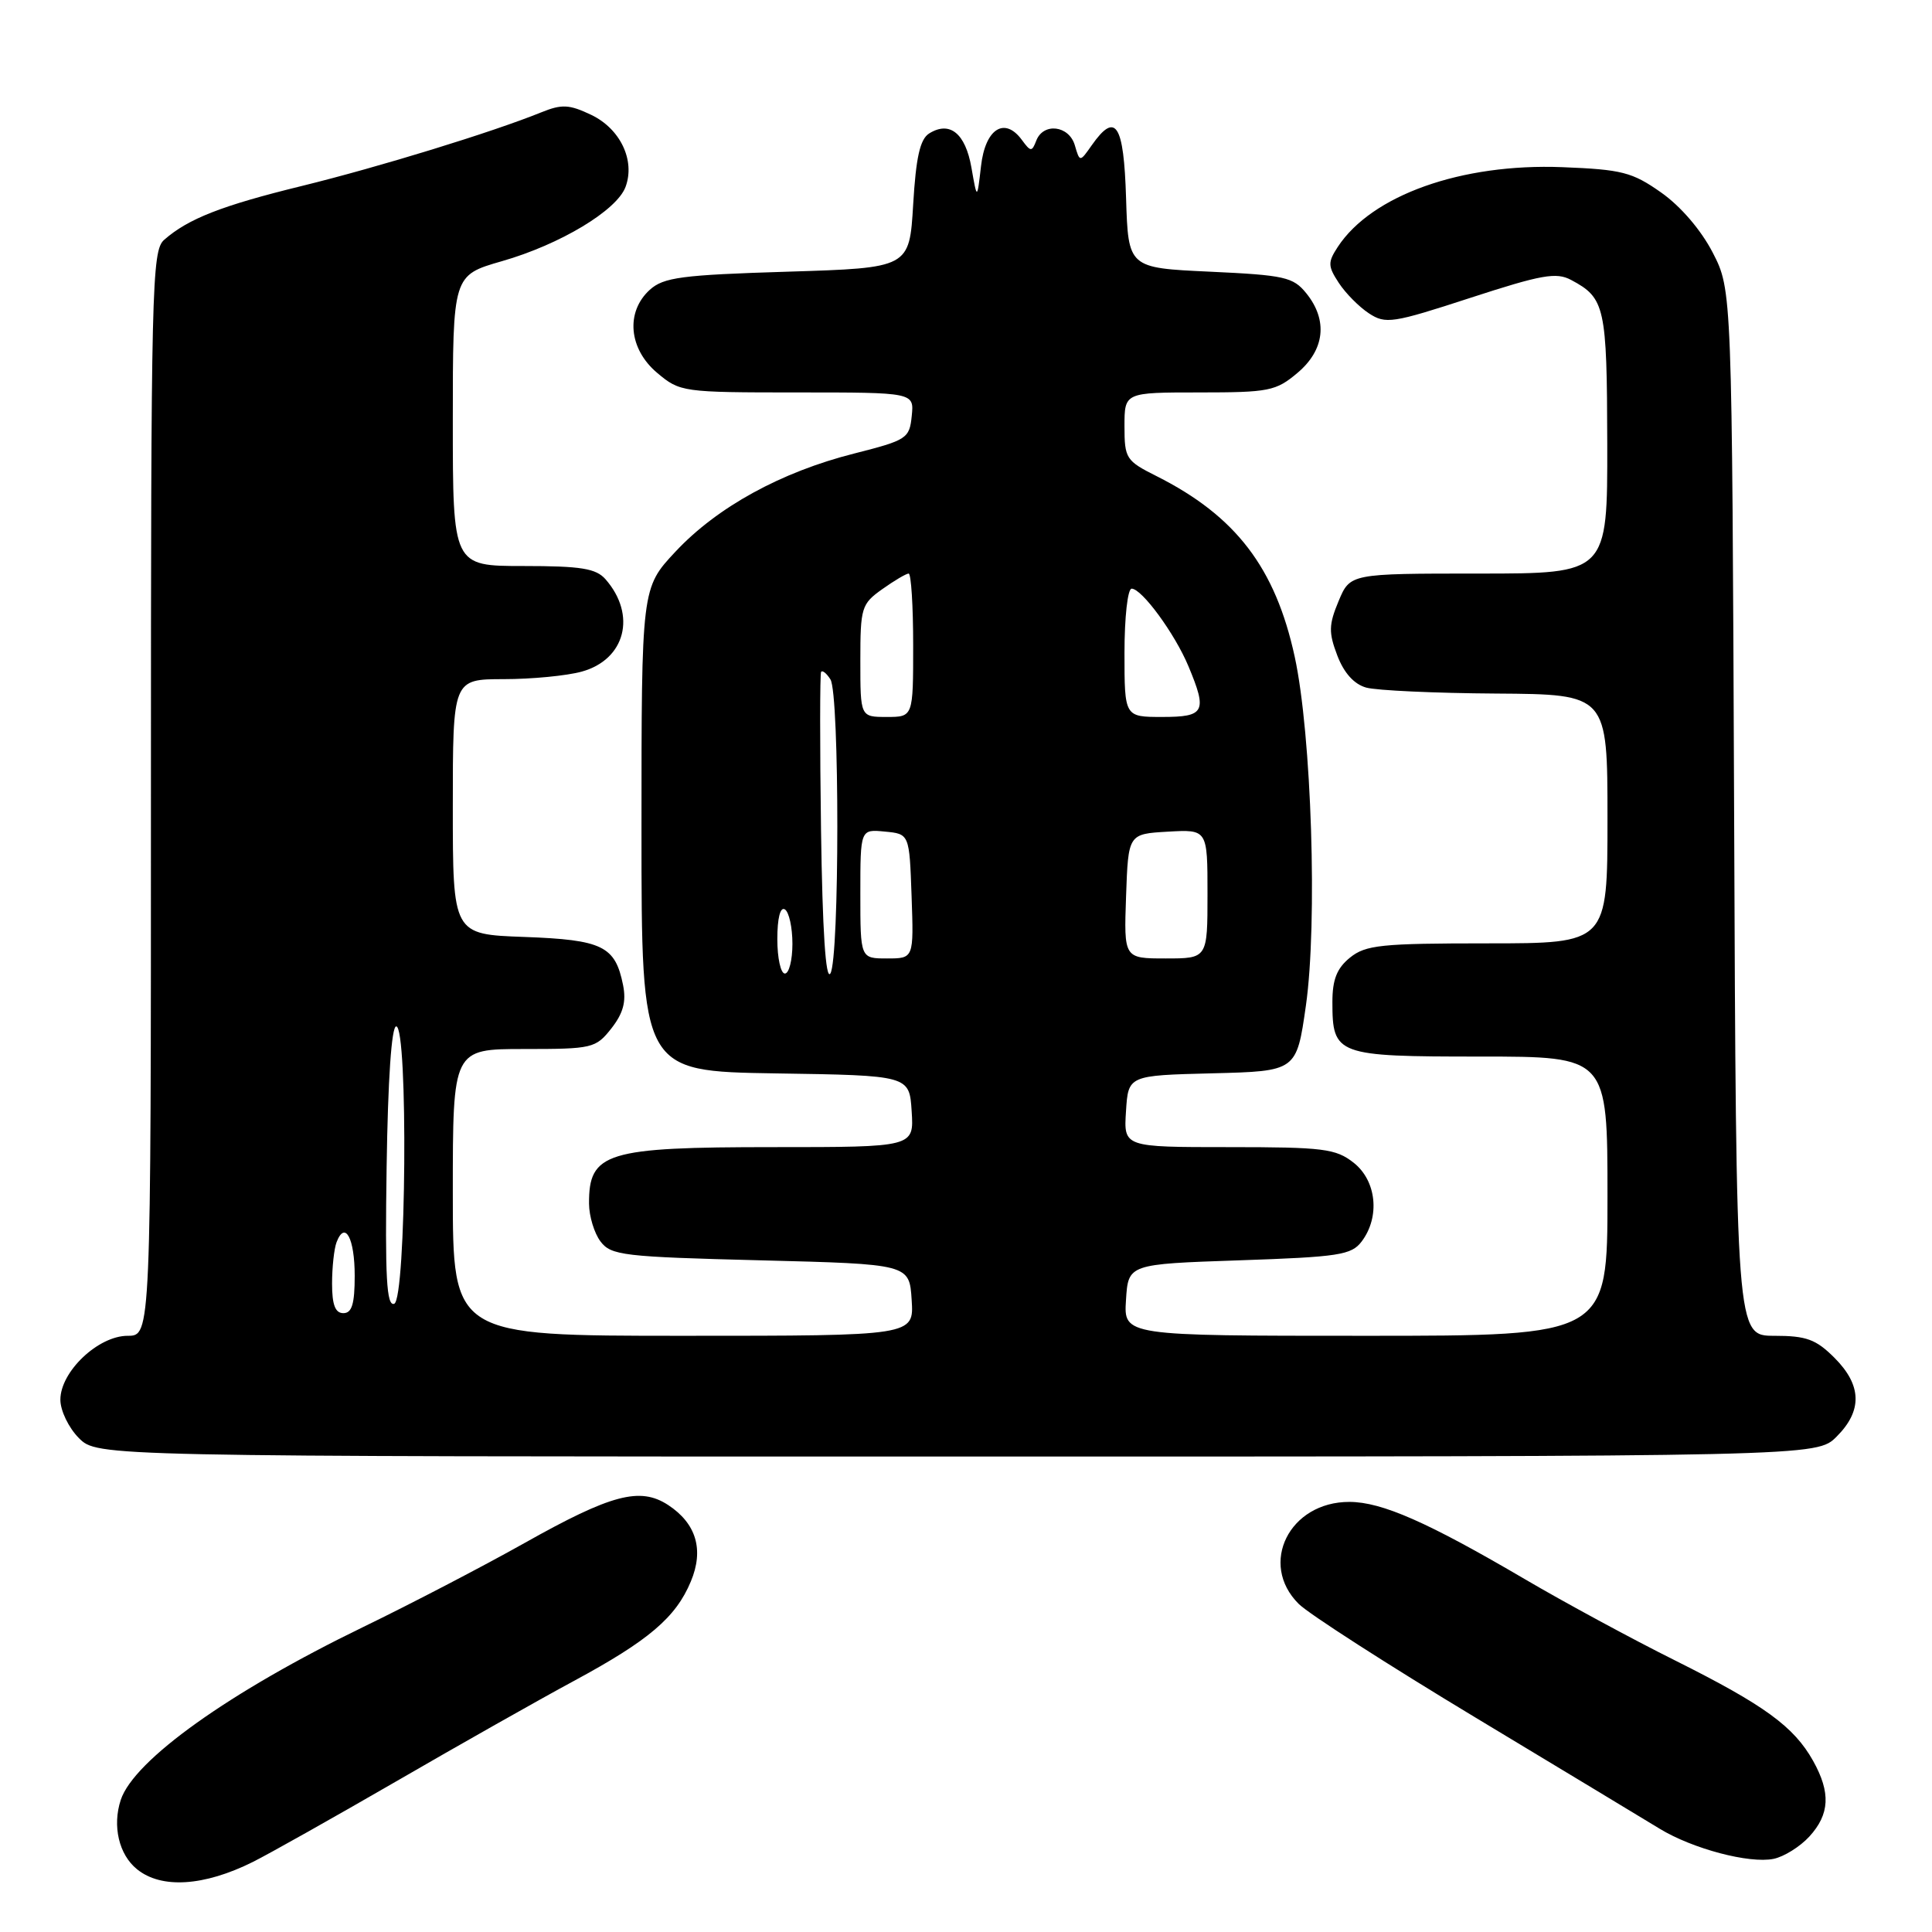 <?xml version="1.0" encoding="UTF-8" standalone="no"?>
<!DOCTYPE svg PUBLIC "-//W3C//DTD SVG 1.1//EN" "http://www.w3.org/Graphics/SVG/1.1/DTD/svg11.dtd" >
<svg xmlns="http://www.w3.org/2000/svg" xmlns:xlink="http://www.w3.org/1999/xlink" version="1.1" viewBox="0 0 256 256">
 <g >
 <path fill="currentColor"
d=" M 33.50 246.72 C 35.70 245.62 44.25 240.81 52.50 236.04 C 60.75 231.26 71.34 225.27 76.03 222.74 C 85.96 217.38 89.55 214.33 91.54 209.55 C 93.30 205.35 92.26 201.87 88.53 199.42 C 84.81 196.99 80.99 198.00 69.50 204.46 C 64.00 207.55 54.37 212.56 48.10 215.60 C 30.43 224.17 17.74 233.22 16.00 238.50 C 14.87 241.94 15.75 245.74 18.15 247.68 C 21.37 250.30 27.02 249.95 33.50 246.72 Z  M 239.75 243.35 C 242.45 240.39 242.60 237.54 240.25 233.33 C 237.71 228.79 233.82 225.95 222.00 220.04 C 216.22 217.16 207.29 212.32 202.14 209.30 C 189.19 201.70 183.12 199.02 178.81 199.01 C 170.84 198.99 166.75 207.22 172.08 212.52 C 173.41 213.85 183.95 220.62 195.50 227.58 C 207.05 234.54 218.04 241.17 219.92 242.32 C 224.29 244.98 231.79 246.96 235.00 246.31 C 236.38 246.03 238.51 244.70 239.75 243.35 Z  M 243.36 190.36 C 246.80 186.93 246.71 183.55 243.08 179.92 C 240.62 177.46 239.35 177.00 235.10 177.00 C 230.05 177.00 230.05 177.00 229.78 107.72 C 229.50 38.44 229.50 38.44 226.95 33.48 C 225.40 30.48 222.70 27.33 220.11 25.51 C 216.28 22.81 214.91 22.46 207.00 22.15 C 193.65 21.63 181.76 25.86 177.26 32.72 C 175.93 34.76 175.94 35.26 177.40 37.49 C 178.29 38.85 180.09 40.67 181.39 41.52 C 183.60 42.97 184.52 42.83 194.82 39.47 C 204.28 36.39 206.22 36.04 208.19 37.10 C 212.68 39.49 212.93 40.64 212.97 58.75 C 213.00 76.00 213.00 76.00 195.95 76.00 C 178.90 76.00 178.90 76.00 177.37 79.65 C 176.06 82.79 176.04 83.81 177.20 86.86 C 178.08 89.17 179.42 90.66 181.03 91.11 C 182.39 91.49 190.14 91.85 198.25 91.90 C 213.00 92.00 213.00 92.00 213.00 108.50 C 213.00 125.00 213.00 125.00 197.11 125.00 C 183.01 125.00 180.96 125.21 178.88 126.89 C 177.14 128.30 176.55 129.80 176.55 132.77 C 176.55 139.81 177.07 140.00 196.12 140.00 C 213.00 140.00 213.00 140.00 213.00 158.50 C 213.00 177.00 213.00 177.00 180.95 177.00 C 148.89 177.00 148.89 177.00 149.20 172.25 C 149.50 167.50 149.50 167.50 164.21 167.00 C 177.42 166.55 179.07 166.30 180.43 164.50 C 182.89 161.24 182.40 156.46 179.37 154.07 C 176.99 152.20 175.38 152.00 162.81 152.00 C 148.89 152.00 148.89 152.00 149.20 147.25 C 149.50 142.50 149.50 142.50 160.65 142.22 C 171.80 141.94 171.80 141.94 173.04 133.24 C 174.59 122.32 173.79 97.33 171.56 87.04 C 169.00 75.23 163.75 68.37 153.25 63.09 C 149.20 61.06 149.00 60.75 149.00 56.48 C 149.00 52.00 149.00 52.00 158.92 52.00 C 168.14 52.00 169.07 51.82 171.92 49.41 C 175.54 46.37 175.98 42.43 173.09 38.86 C 171.35 36.71 170.22 36.46 160.34 36.00 C 149.50 35.50 149.50 35.50 149.21 26.25 C 148.91 16.39 147.83 14.74 144.66 19.25 C 143.08 21.50 143.08 21.50 142.42 19.25 C 141.65 16.61 138.24 16.21 137.31 18.64 C 136.73 20.14 136.57 20.13 135.41 18.55 C 133.12 15.42 130.55 17.05 129.99 22.01 C 129.47 26.50 129.47 26.50 128.72 22.21 C 127.92 17.65 125.84 15.98 123.11 17.69 C 121.91 18.45 121.37 20.85 121.00 27.10 C 120.50 35.50 120.50 35.50 104.35 36.00 C 90.30 36.43 87.93 36.75 86.10 38.40 C 82.87 41.34 83.30 46.23 87.08 49.41 C 90.10 51.95 90.44 52.00 105.64 52.00 C 121.13 52.00 121.13 52.00 120.81 55.12 C 120.51 58.10 120.17 58.32 113.20 60.09 C 103.50 62.54 95.03 67.19 89.51 73.09 C 85.00 77.91 85.00 77.91 85.00 109.93 C 85.00 141.95 85.00 141.95 102.75 142.23 C 120.50 142.50 120.50 142.50 120.80 147.25 C 121.11 152.00 121.11 152.00 102.49 152.00 C 80.31 152.00 78.01 152.70 78.05 159.50 C 78.06 161.15 78.74 163.40 79.57 164.50 C 80.97 166.35 82.57 166.54 100.79 167.00 C 120.50 167.50 120.50 167.50 120.80 172.25 C 121.11 177.00 121.11 177.00 90.55 177.00 C 60.00 177.00 60.00 177.00 60.00 158.00 C 60.00 139.00 60.00 139.00 69.43 139.00 C 78.51 139.00 78.93 138.90 81.01 136.27 C 82.58 134.26 83.00 132.73 82.56 130.53 C 81.52 125.35 79.84 124.53 69.47 124.15 C 60.00 123.81 60.00 123.81 60.00 106.90 C 60.00 90.00 60.00 90.00 66.75 89.99 C 70.46 89.99 75.12 89.54 77.09 88.99 C 82.87 87.39 84.38 81.48 80.23 76.75 C 78.97 75.32 76.99 75.00 69.35 75.00 C 60.00 75.00 60.00 75.00 60.00 55.74 C 60.00 36.48 60.00 36.48 66.50 34.61 C 74.22 32.40 81.74 27.88 82.89 24.76 C 84.19 21.25 82.19 17.06 78.34 15.22 C 75.42 13.83 74.45 13.78 71.71 14.89 C 65.22 17.52 50.22 22.13 40.00 24.64 C 29.38 27.24 24.94 28.98 21.75 31.78 C 20.11 33.21 20.00 37.98 20.00 105.15 C 20.00 177.00 20.00 177.00 16.92 177.00 C 13.01 177.00 8.00 181.75 8.00 185.47 C 8.00 186.92 9.10 189.19 10.45 190.55 C 12.91 193.00 12.91 193.00 126.82 193.00 C 240.73 193.00 240.73 193.00 243.36 190.36 Z  M 44.00 170.08 C 44.00 167.93 44.27 165.45 44.60 164.59 C 45.72 161.68 47.00 164.07 47.00 169.06 C 47.00 172.78 46.63 174.00 45.50 174.00 C 44.42 174.00 44.00 172.90 44.00 170.08 Z  M 51.23 154.59 C 51.40 143.04 51.88 136.00 52.50 136.00 C 54.10 136.00 53.83 172.22 52.23 172.76 C 51.22 173.09 51.01 169.29 51.23 154.59 Z  M 108.79 109.99 C 108.63 98.72 108.64 89.29 108.80 89.03 C 108.97 88.77 109.53 89.22 110.04 90.03 C 111.26 91.96 111.25 127.06 110.03 128.99 C 109.41 129.96 108.98 123.32 108.79 109.99 Z  M 103.00 124.44 C 103.00 121.66 103.39 120.12 104.00 120.50 C 104.55 120.84 105.00 122.89 105.00 125.06 C 105.00 127.23 104.55 129.00 104.00 129.00 C 103.45 129.00 103.00 126.95 103.00 124.44 Z  M 114.00 118.44 C 114.00 109.87 114.00 109.87 117.25 110.19 C 120.50 110.50 120.50 110.50 120.79 118.75 C 121.08 127.00 121.08 127.00 117.54 127.00 C 114.00 127.00 114.00 127.00 114.00 118.44 Z  M 149.21 118.75 C 149.50 110.50 149.50 110.50 154.75 110.20 C 160.00 109.90 160.00 109.90 160.00 118.45 C 160.00 127.00 160.00 127.00 154.46 127.00 C 148.92 127.00 148.92 127.00 149.21 118.75 Z  M 114.00 87.57 C 114.00 80.51 114.14 80.03 116.90 78.07 C 118.50 76.93 120.08 76.00 120.40 76.00 C 120.73 76.00 121.00 80.28 121.00 85.50 C 121.00 95.00 121.00 95.00 117.50 95.00 C 114.00 95.00 114.00 95.00 114.00 87.57 Z  M 149.00 86.50 C 149.00 81.80 149.42 78.00 149.95 78.00 C 151.30 78.00 155.67 83.96 157.47 88.27 C 160.00 94.32 159.65 95.00 154.00 95.00 C 149.00 95.00 149.00 95.00 149.00 86.50 Z "/>
</g>
</svg>